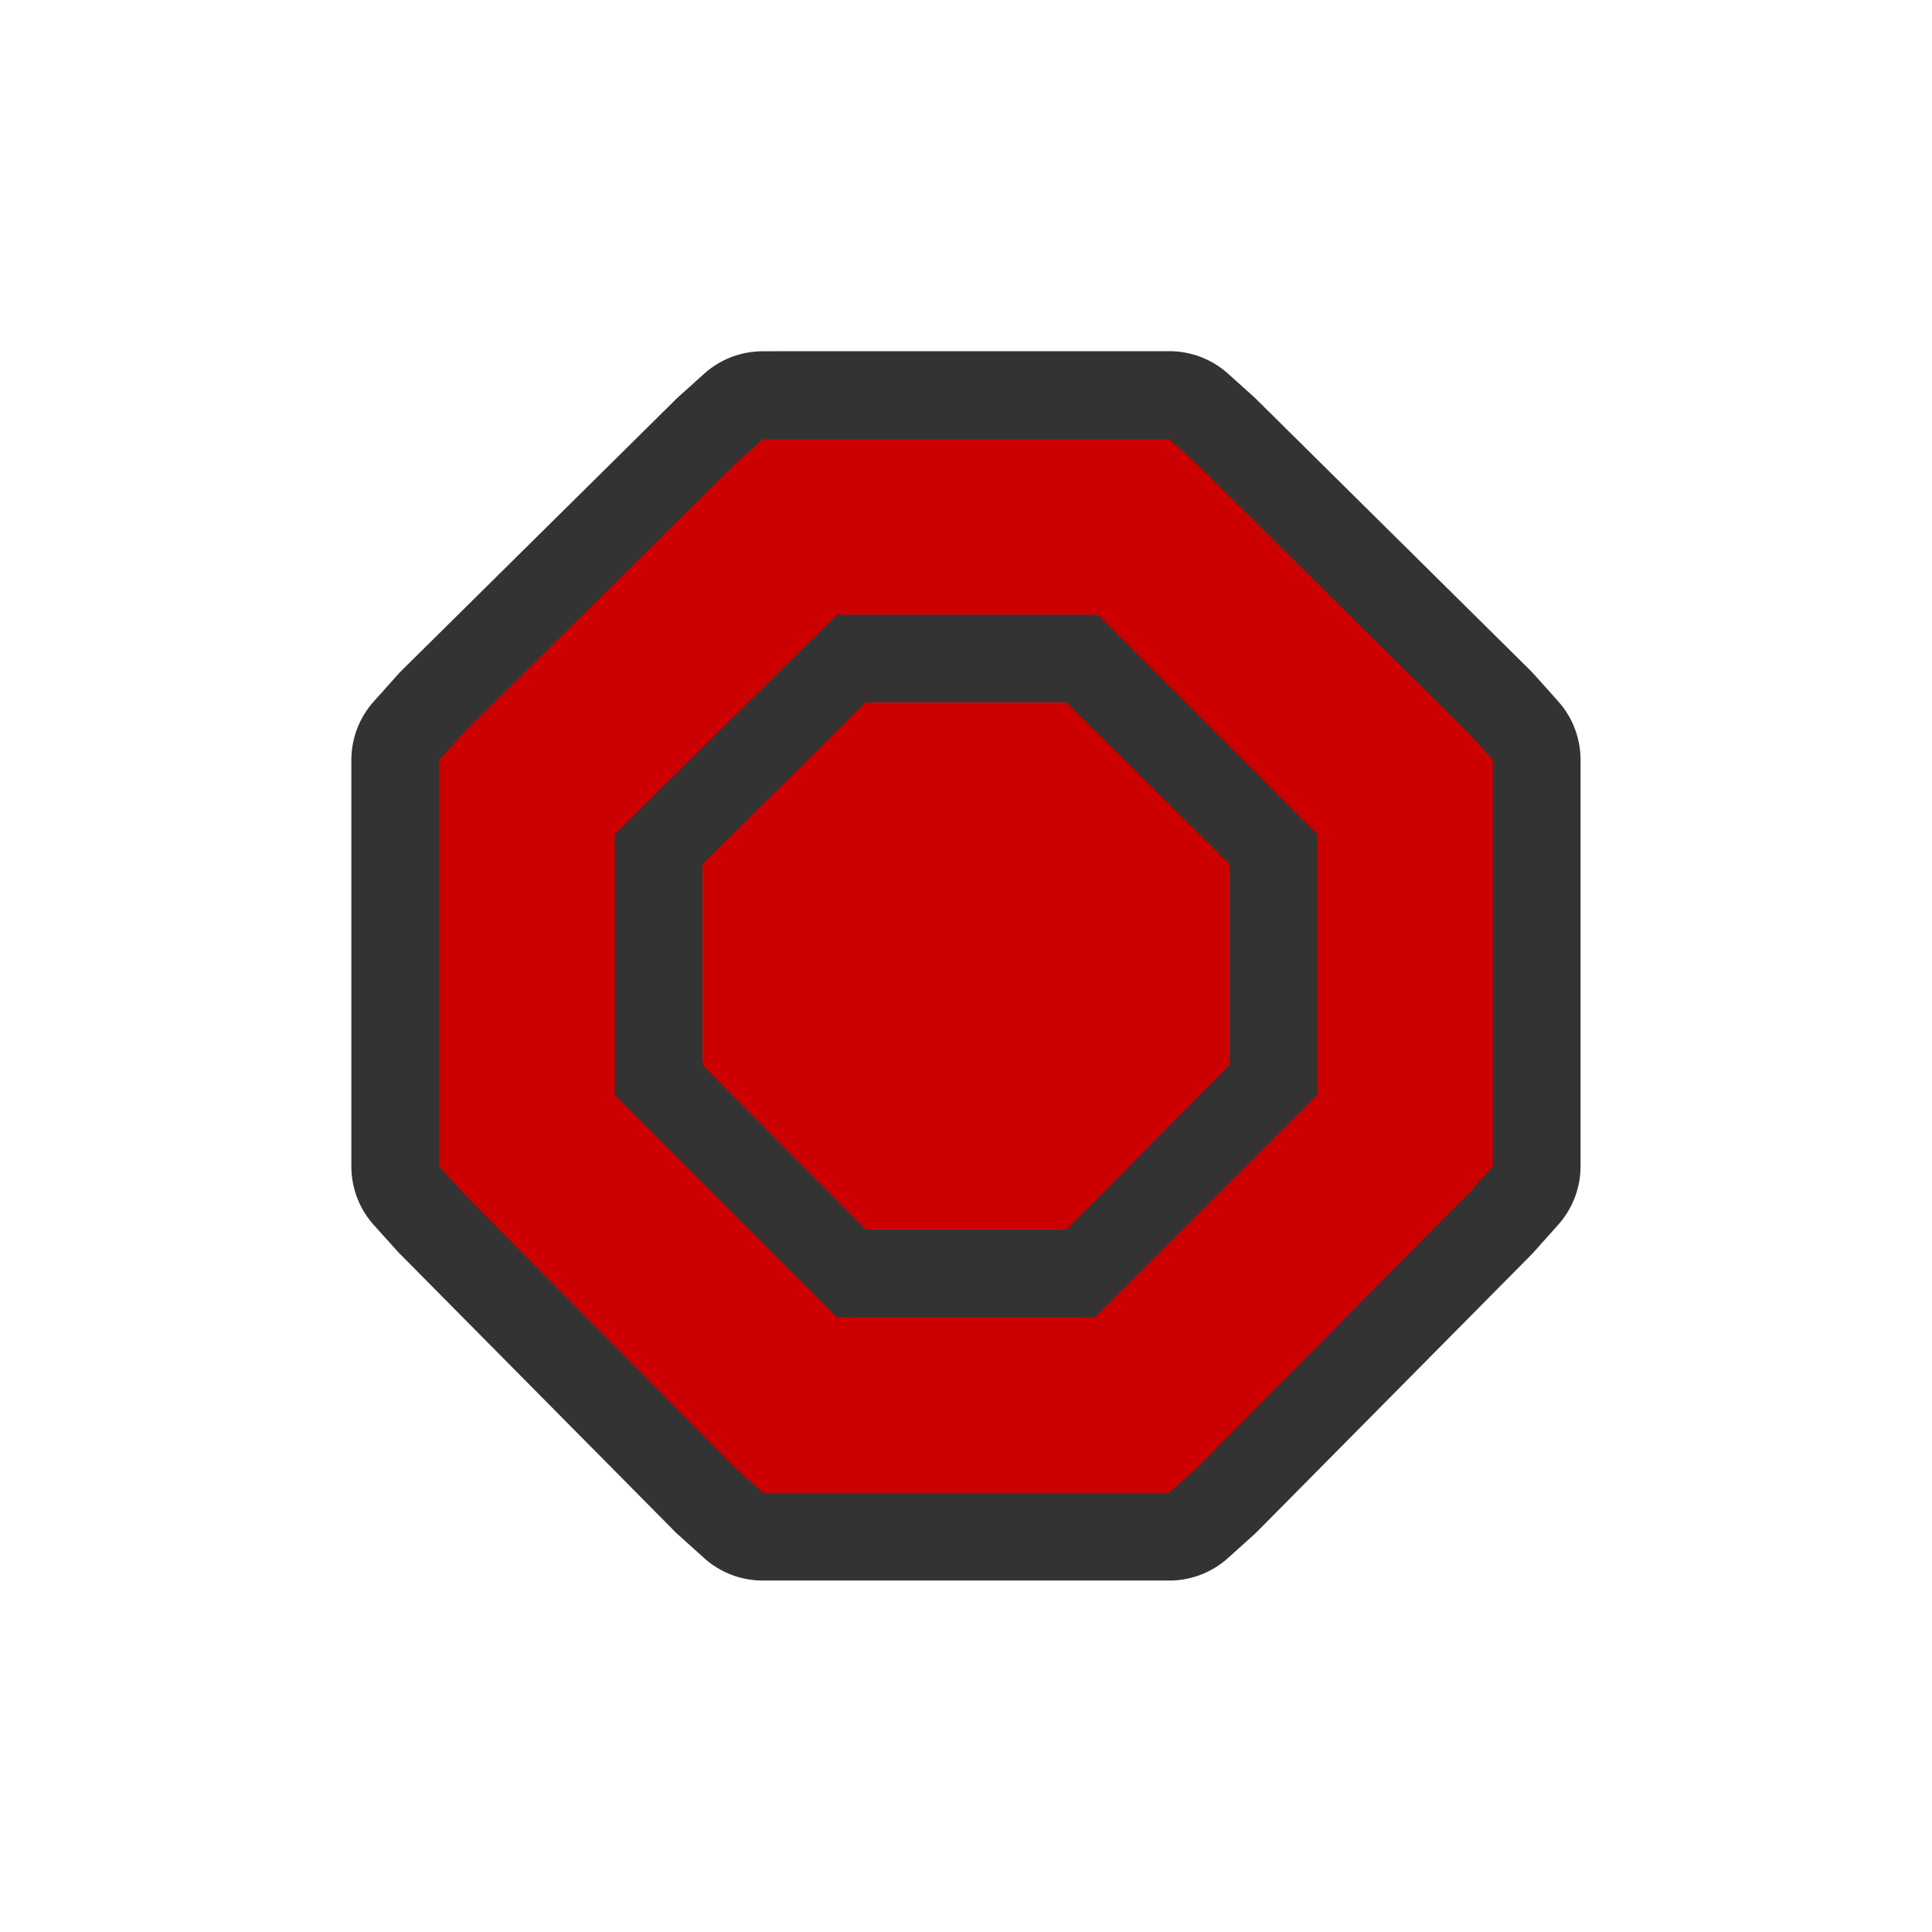 <?xml version="1.0" encoding="UTF-8" standalone="no"?>
<svg xmlns="http://www.w3.org/2000/svg" version="1.1" viewBox="-3 -3 22 22">
 <g color="#f1f2f2" fill="#c00">
  <path style="text-decoration-line:none;text-transform:none;text-indent:0" d="m5.688 1a1 1 0 0 0 -0.67 0.256l-0.312 0.281a1 1 0 0 0 -0.033 0.033l-3.096 3.062a1 1 0 0 0 -0.043 0.045l-0.279 0.312a1 1 0 0 0 -0.254 0.666v4.625a1 1 0 0 0 0.256 0.67l0.281 0.312a1 1 0 0 0 0.033 0.033l3.094 3.125a1 1 0 0 0 0.041 0.041l0.312 0.281a1 1 0 0 0 0.67 0.256h4.625a1 1 0 0 0 0.67 -0.256l0.312-0.281a1 1 0 0 0 0.041 -0.041l3.094-3.125a1 1 0 0 0 0.035 -0.037l0.279-0.312a1 1 0 0 0 0.254 -0.666v-4.625a1 1 0 0 0 -0.253 -0.667l-0.279-0.312a1 1 0 0 0 -0.043 -0.045l-3.094-3.062a1 1 0 0 0 -0.033 -0.033l-0.312-0.281a1 1 0 0 0 -0.67 -0.256h-4.218zm1.254 4h2.144l1.914 1.914v2.141l-1.945 1.945h-2.111l-1.943-1.945v-2.137z" fill="#333"/>
  <path style="text-decoration-line:none;text-transform:none;text-indent:0" font-family="Sans" d="m5.687 2l-0.312 0.281-3.095 3.063-0.28 0.312v4.625l0.281 0.313 3.094 3.125 0.312 0.281h4.625l0.313-0.281 3.094-3.125 0.28-0.313v-4.625l-0.28-0.312-3.094-3.063-0.313-0.281h-4.218zm0.844 2h2.969l2.5 2.5v2.969l-2.531 2.531h-2.939l-2.53-2.531v-2.969z" overflow="visible" font-weight="400"/>
  <path overflow="visible" d="m6.856 5l-1.856 1.84v2.288l1.856 1.872h2.29l1.854-1.872v-2.288l-1.855-1.84z"/>
 </g>
</svg>
